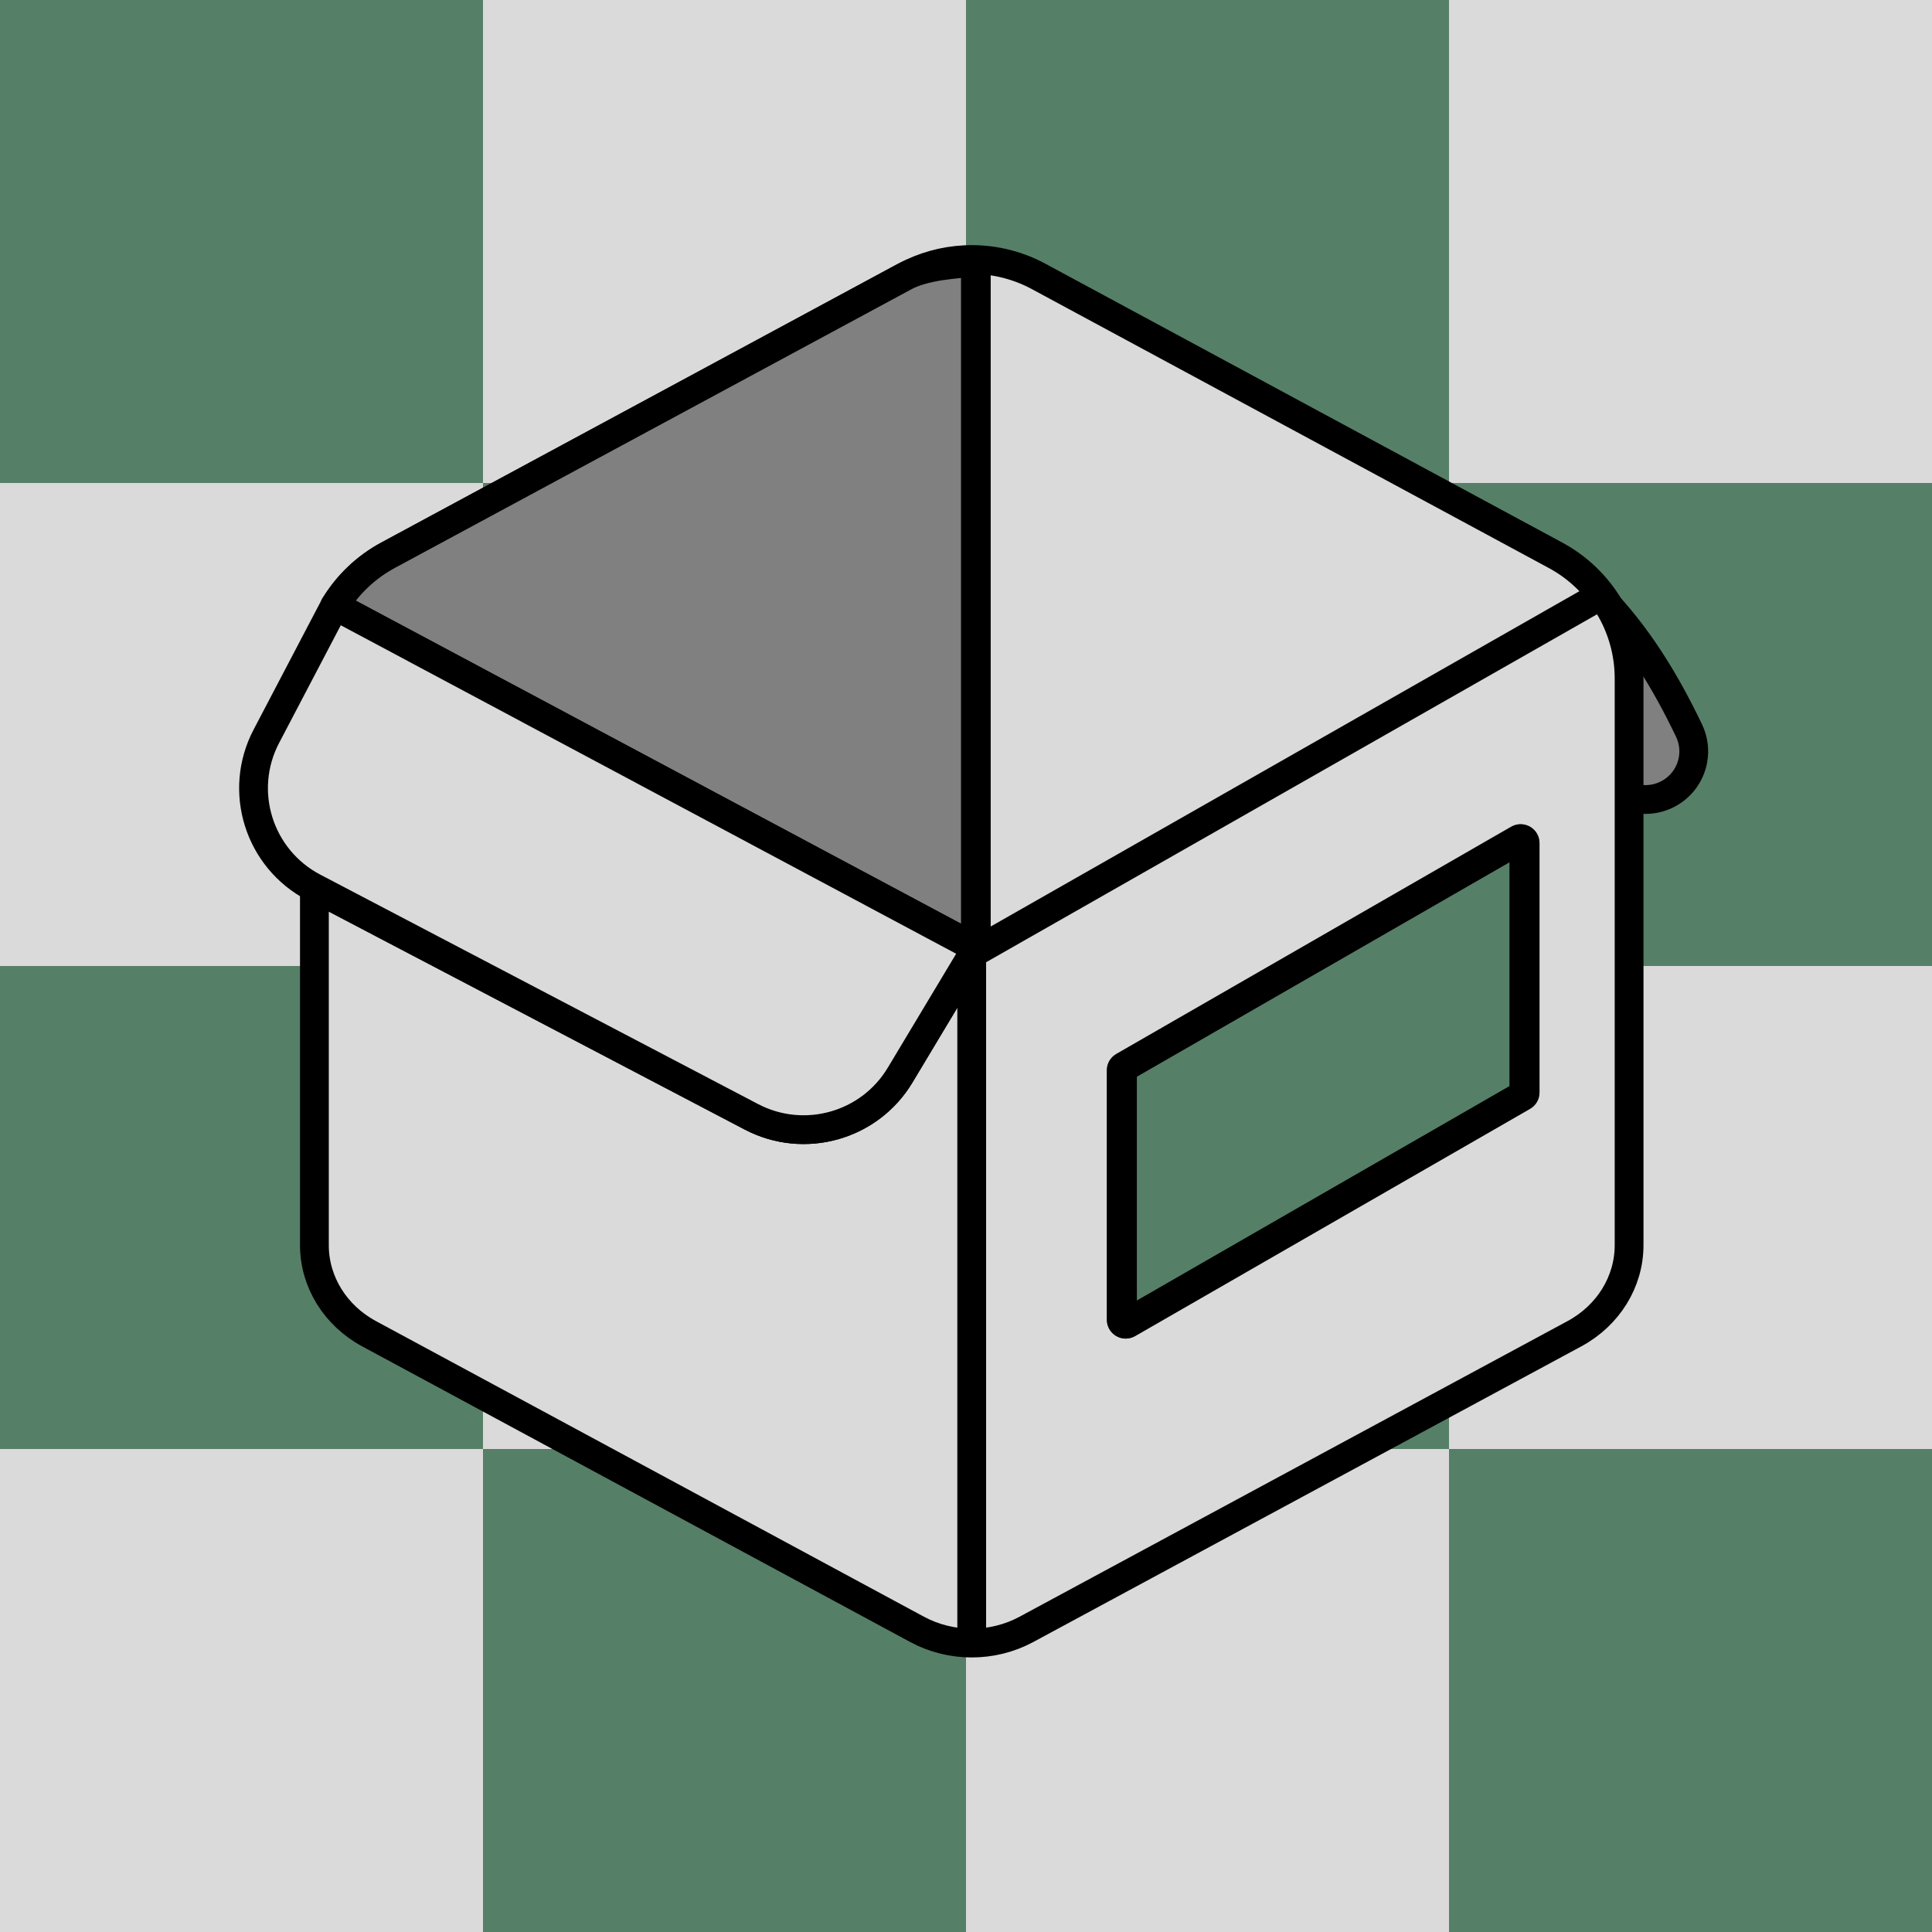 <svg width="256" height="256" viewBox="0 0 256 256" fill="none" xmlns="http://www.w3.org/2000/svg">
<g clip-path="url(#clip0_1105_950)">
<rect width="256" height="256" fill="#DADADA"/>
<rect width="64" height="64" fill="#567F67"/>
<rect x="64" width="64" height="64" fill="#DADADA"/>
<rect x="128" width="64" height="64" fill="#567F67"/>
<rect x="192" width="64" height="64" fill="#DADADA"/>
<rect y="64" width="64" height="64" fill="#DADADA"/>
<rect x="64" y="64" width="64" height="64" fill="#567F67"/>
<rect x="128" y="64" width="64" height="64" fill="#DADADA"/>
<rect x="192" y="64" width="64" height="64" fill="#567F67"/>
<rect y="128" width="64" height="64" fill="#567F67"/>
<rect x="64" y="128" width="64" height="64" fill="#DADADA"/>
<rect x="128" y="128" width="64" height="64" fill="#567F67"/>
<rect x="192" y="128" width="64" height="64" fill="#DADADA"/>
<rect y="192" width="64" height="64" fill="#DADADA"/>
<rect x="64" y="192" width="64" height="64" fill="#567F67"/>
<rect x="128" y="192" width="64" height="64" fill="#DADADA"/>
<rect x="192" y="192" width="64" height="64" fill="#567F67"/>
<path fill-rule="evenodd" clip-rule="evenodd" d="M211.684 78.745C216.945 84.087 220.685 90.287 223.81 96.813C224.818 98.927 224.587 101.42 223.205 103.313C221.824 105.206 219.514 106.192 217.186 105.884C217.186 105.885 217.185 105.885 217.185 105.885" fill="#808080"/>
<path d="M211.684 78.745C216.945 84.087 220.685 90.287 223.81 96.813C224.818 98.927 224.587 101.42 223.205 103.313C221.824 105.206 219.514 106.192 217.186 105.884C217.186 105.885 217.185 105.885 217.185 105.885" stroke="black" stroke-width="3.814" stroke-miterlimit="5.427" stroke-linecap="round" stroke-linejoin="round"/>
<path fill-rule="evenodd" clip-rule="evenodd" d="M127.856 34.411C125.111 34.544 122.39 35.283 119.899 36.626C103.486 45.481 68.479 64.367 51.416 73.573C48.457 75.169 46.047 77.498 44.364 80.265L129.363 125.637C129.363 125.637 124.022 134.539 119.27 142.459C115.211 149.224 106.555 151.647 99.555 147.979L41.66 117.638V165.001C41.66 169.838 44.422 174.307 48.904 176.726C65.304 185.573 105.118 207.052 121.517 215.899C126 218.318 131.523 218.318 136.006 215.899C152.405 207.052 192.219 185.573 208.619 176.726C213.101 174.307 215.863 169.838 215.863 165.001V89.893C215.863 83.08 212.118 76.816 206.107 73.573C189.045 64.367 154.037 45.481 137.624 36.626C134.585 34.987 131.203 34.249 127.856 34.411" fill="#DADADA"/>
<path d="M127.856 34.411C125.111 34.544 122.39 35.283 119.899 36.626C103.486 45.481 68.479 64.367 51.416 73.573C48.457 75.169 46.047 77.498 44.364 80.265L129.363 125.637C129.363 125.637 124.022 134.539 119.27 142.459C115.211 149.224 106.555 151.647 99.555 147.979L41.66 117.638V165.001C41.66 169.838 44.422 174.307 48.904 176.726C65.304 185.573 105.118 207.052 121.517 215.899C126 218.318 131.523 218.318 136.006 215.899C152.405 207.052 192.219 185.573 208.619 176.726C213.101 174.307 215.863 169.838 215.863 165.001V89.893C215.863 83.08 212.118 76.816 206.107 73.573C189.045 64.367 154.037 45.481 137.624 36.626C134.585 34.987 131.203 34.249 127.856 34.411" stroke="black" stroke-width="3.814" stroke-miterlimit="5.427" stroke-linecap="round" stroke-linejoin="round"/>
<path fill-rule="evenodd" clip-rule="evenodd" d="M129.366 125.637V34.789C126.622 34.922 122.393 35.283 119.902 36.627C103.489 45.482 68.482 64.367 51.419 73.573C48.46 75.169 46.05 77.498 44.367 80.265L129.366 125.637L129.366 125.637Z" fill="#808080" stroke="black" stroke-width="3.814" stroke-miterlimit="5.427" stroke-linecap="round" stroke-linejoin="round"/>
<path fill-rule="evenodd" clip-rule="evenodd" d="M43.305 82.273L35.288 97.572C31.489 104.825 34.293 113.776 41.559 117.585L41.661 117.638M41.661 117.638L99.556 147.979C106.556 151.648 115.211 149.224 119.27 142.459C124.022 134.539 129.363 125.637 129.363 125.637L44.365 80.266L44.319 80.34L43.305 82.273" fill="#DADADA"/>
<path d="M43.305 82.273L35.288 97.572C31.489 104.825 34.293 113.776 41.559 117.585L41.661 117.638L99.556 147.979C106.556 151.648 115.211 149.224 119.27 142.459C124.022 134.539 129.363 125.637 129.363 125.637L44.365 80.266L44.319 80.34L43.305 82.273" stroke="black" stroke-width="3.814" stroke-miterlimit="5.427" stroke-linecap="round" stroke-linejoin="round"/>
<path d="M128.758 35.135V123.846" stroke="black" stroke-width="2.836" stroke-miterlimit="5.427" stroke-linecap="round" stroke-linejoin="round"/>
<path fill-rule="evenodd" clip-rule="evenodd" d="M203.992 111.705C203.992 110.814 203.515 109.991 202.741 109.546C201.968 109.101 201.015 109.101 200.241 109.546L147.91 139.66C147.137 140.105 146.66 140.928 146.66 141.818V174.88C146.66 175.77 147.137 176.593 147.91 177.038C148.684 177.484 149.637 177.484 150.411 177.038L202.741 146.925C203.515 146.479 203.992 145.657 203.992 144.766V111.705Z" fill="#567F67"/>
<path fill-rule="evenodd" clip-rule="evenodd" d="M203.992 111.705C203.992 110.814 203.515 109.991 202.741 109.546C201.968 109.101 201.015 109.101 200.241 109.546L147.91 139.66C147.137 140.105 146.66 140.928 146.66 141.818V174.88C146.66 175.77 147.137 176.593 147.91 177.038C148.684 177.484 149.637 177.484 150.411 177.038L202.741 146.925C203.515 146.479 203.992 145.657 203.992 144.766V111.705ZM150.642 142.671V172.322L200.01 143.914V114.262L150.642 142.671Z" fill="black"/>
<path d="M128.758 217.287V125.827" stroke="black" stroke-width="3.814" stroke-miterlimit="5.427" stroke-linecap="round"/>
<path d="M129.359 126.051L211.49 79.273" stroke="black" stroke-width="3.814" stroke-miterlimit="5.427" stroke-linecap="round"/>
</g>
<defs>
<clipPath id="clip0_1105_950">
<rect width="256" height="256" fill="white"/>
</clipPath>
</defs>
</svg>
